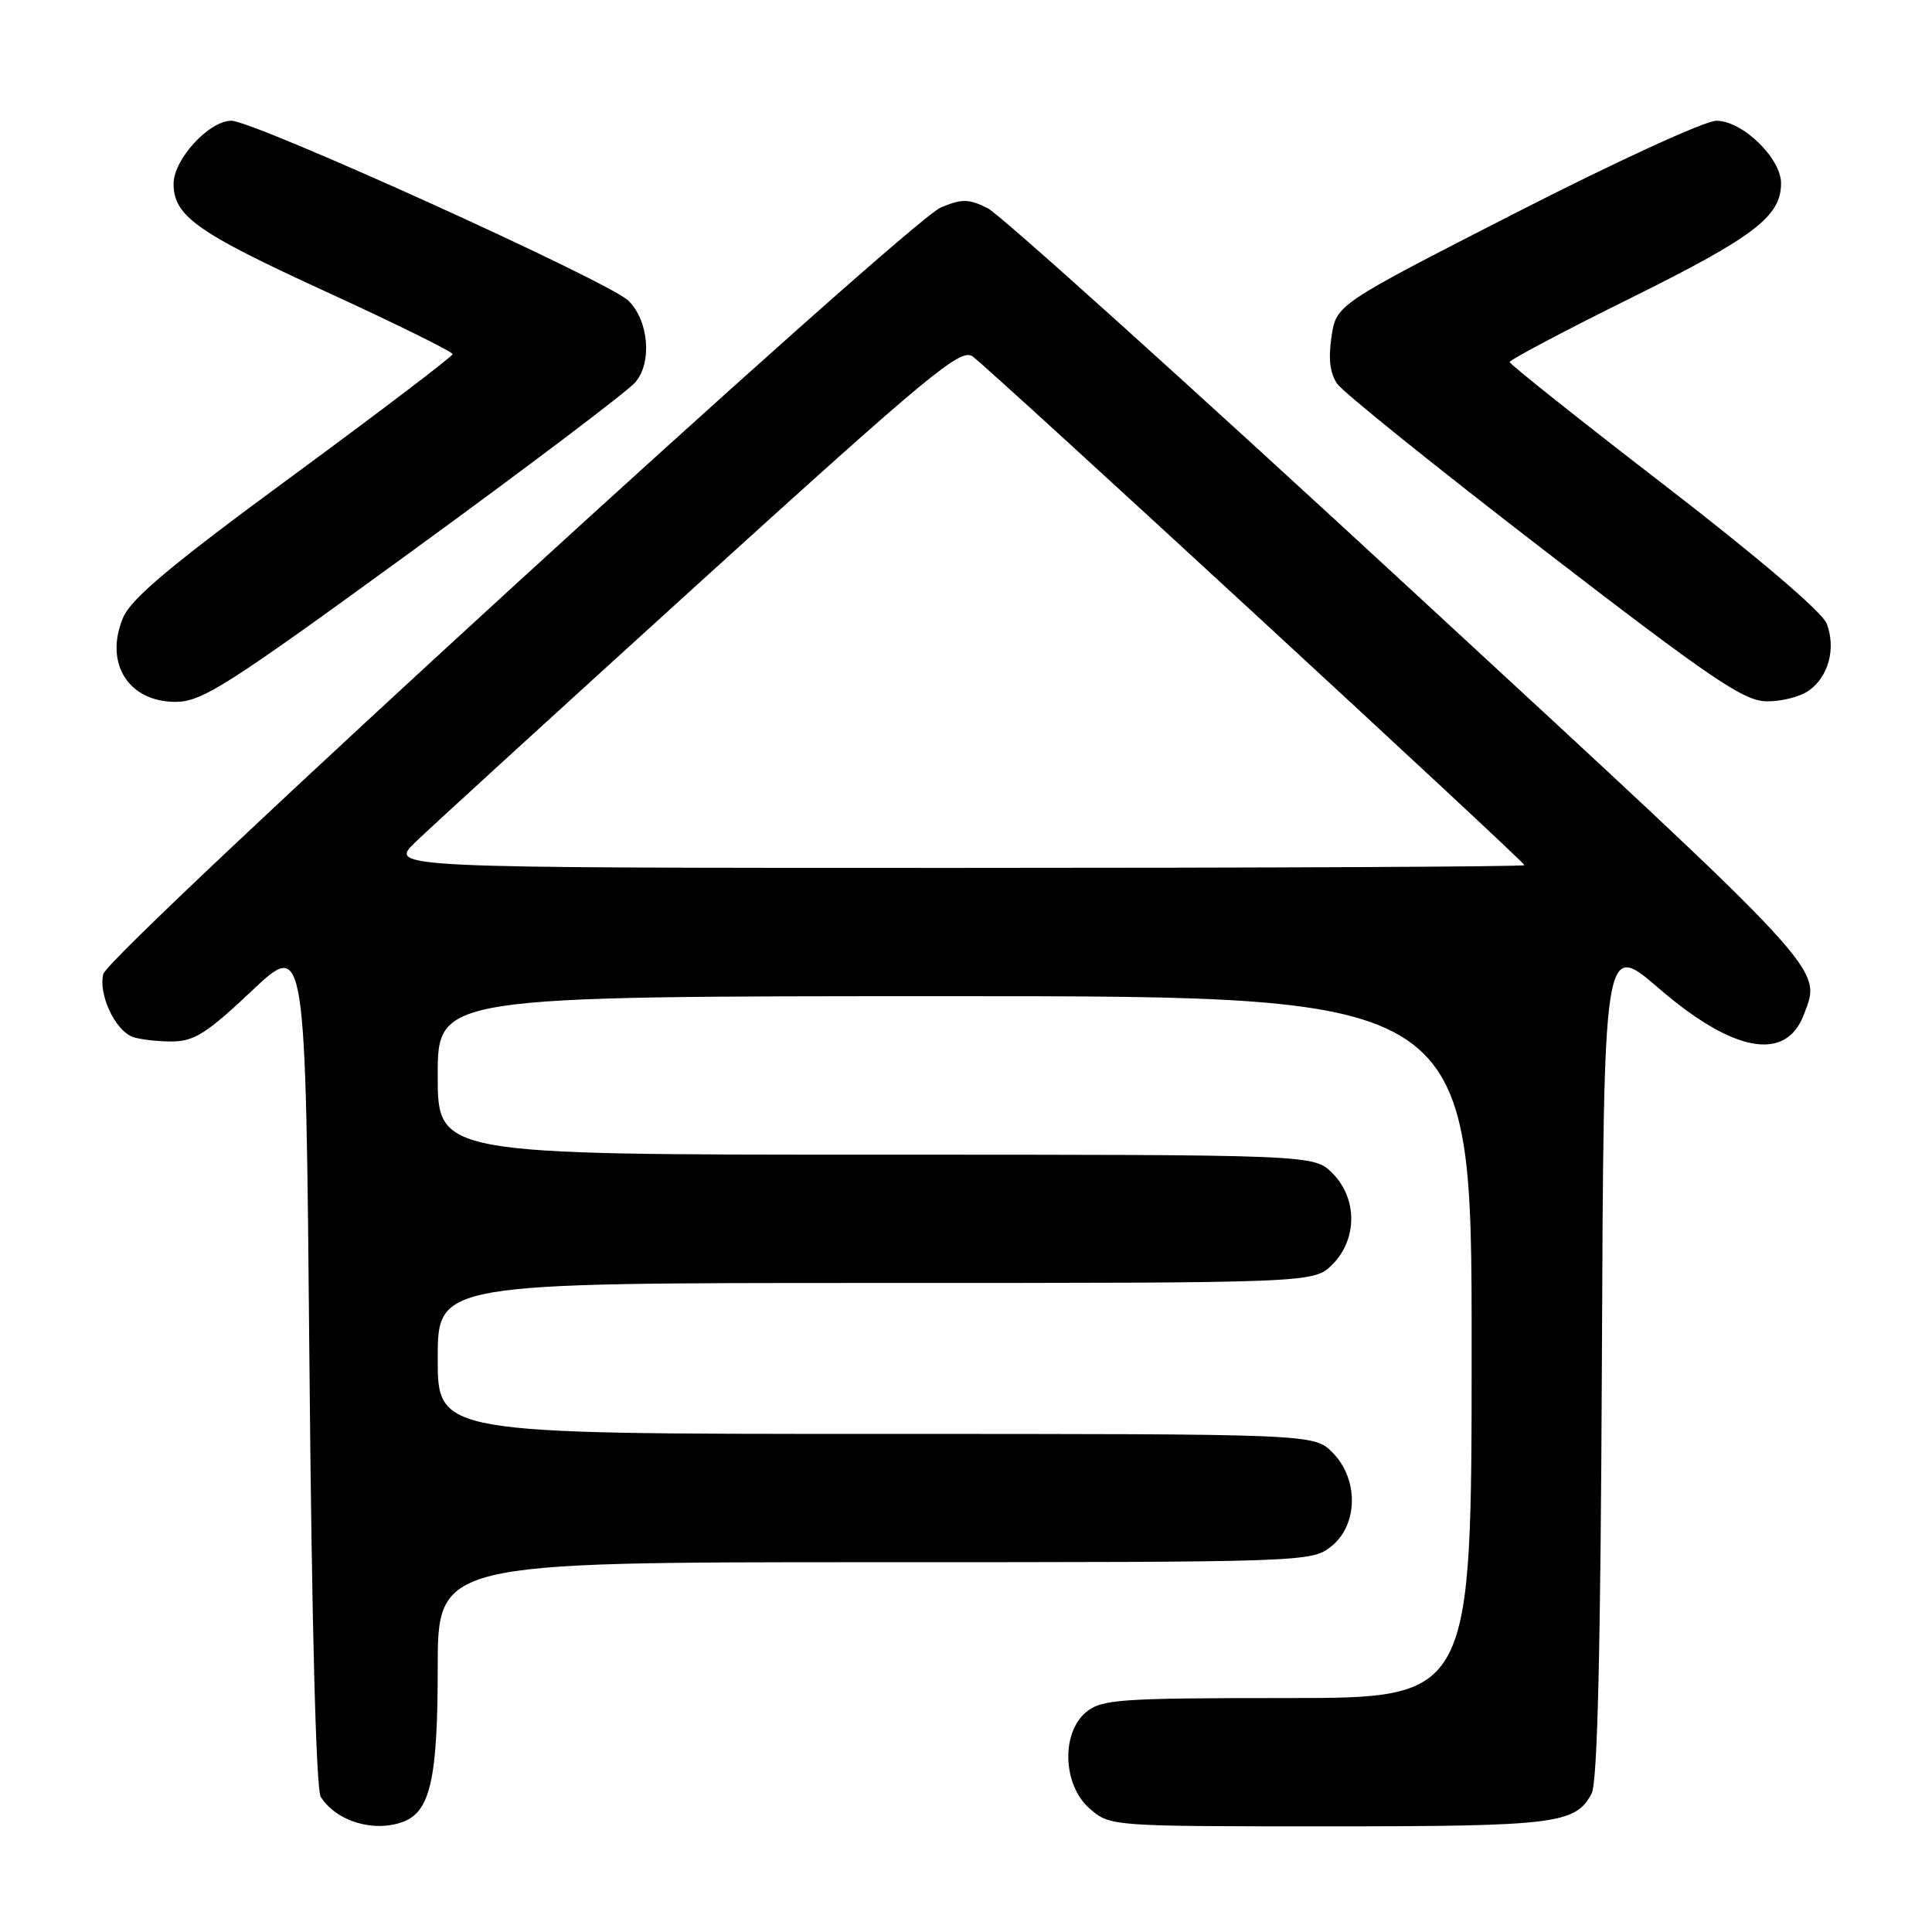 <?xml version="1.0" encoding="UTF-8" standalone="no"?>
<!DOCTYPE svg PUBLIC "-//W3C//DTD SVG 1.1//EN" "http://www.w3.org/Graphics/SVG/1.1/DTD/svg11.dtd" >
<svg xmlns="http://www.w3.org/2000/svg" xmlns:xlink="http://www.w3.org/1999/xlink" version="1.1" viewBox="0 0 256 256">
 <g >
 <path fill="currentColor"
d=" M 53.46 241.38 C 57.02 240.01 58.00 235.63 58.00 221.05 C 58.00 207.00 58.00 207.00 115.87 207.00 C 172.89 207.00 173.77 206.97 176.37 204.93 C 179.98 202.09 180.06 195.97 176.55 192.45 C 174.09 190.00 174.09 190.00 116.05 190.00 C 58.00 190.00 58.00 190.00 58.00 180.00 C 58.00 170.00 58.00 170.00 116.05 170.00 C 174.09 170.00 174.09 170.00 176.55 167.55 C 179.88 164.21 179.88 158.79 176.55 155.45 C 174.09 153.00 174.09 153.00 116.05 153.00 C 58.00 153.00 58.00 153.00 58.00 142.50 C 58.00 132.00 58.00 132.00 126.50 132.00 C 195.00 132.00 195.00 132.00 195.00 178.50 C 195.00 225.00 195.00 225.00 170.61 225.00 C 148.52 225.00 146.01 225.17 143.97 226.82 C 140.56 229.58 140.81 236.58 144.42 239.68 C 147.10 241.99 147.24 242.00 176.01 242.00 C 206.18 242.00 208.79 241.67 210.90 237.64 C 211.68 236.15 212.09 218.62 212.26 180.08 C 212.50 124.67 212.50 124.67 219.78 130.94 C 229.66 139.47 236.63 140.74 239.01 134.46 C 241.40 128.18 242.71 129.60 186.91 78.08 C 157.71 51.12 132.50 28.40 130.88 27.59 C 128.37 26.34 127.47 26.32 124.67 27.49 C 120.27 29.33 14.45 126.18 13.69 129.06 C 13.01 131.69 15.22 136.49 17.54 137.38 C 18.44 137.72 20.76 138.00 22.71 138.00 C 25.71 138.00 27.35 136.97 33.38 131.28 C 40.50 124.56 40.50 124.56 41.00 180.53 C 41.31 215.22 41.88 237.10 42.50 238.09 C 44.56 241.35 49.58 242.86 53.46 241.38 Z  M 54.75 72.91 C 69.92 61.86 83.16 51.85 84.18 50.66 C 86.43 48.05 85.97 42.52 83.28 39.85 C 80.76 37.34 33.67 16.00 30.66 16.00 C 27.69 16.00 23.00 21.12 23.00 24.35 C 23.00 28.61 26.08 30.80 42.96 38.54 C 52.33 42.84 59.99 46.61 59.97 46.93 C 59.95 47.24 50.44 54.47 38.84 63.00 C 22.75 74.81 17.40 79.29 16.32 81.82 C 13.78 87.82 16.98 93.00 23.24 93.00 C 26.77 93.00 29.99 90.94 54.75 72.91 Z  M 239.66 91.52 C 242.29 89.68 243.30 85.92 242.05 82.63 C 241.47 81.12 232.97 73.86 220.58 64.31 C 209.30 55.62 200.06 48.26 200.04 47.98 C 200.02 47.69 207.25 43.86 216.11 39.48 C 232.45 31.38 236.00 28.67 236.00 24.29 C 236.00 20.95 230.88 16.00 227.43 16.00 C 225.92 16.00 214.11 21.42 200.89 28.18 C 177.07 40.36 177.07 40.36 176.43 44.62 C 175.99 47.54 176.23 49.49 177.20 50.87 C 177.97 51.98 190.28 61.88 204.55 72.87 C 226.66 89.90 231.02 92.86 234.03 92.93 C 235.97 92.97 238.50 92.34 239.66 91.52 Z  M 55.02 111.61 C 56.93 109.75 73.94 94.22 92.80 77.09 C 123.28 49.43 127.30 46.10 128.88 47.23 C 131.17 48.87 202.00 114.17 202.00 114.64 C 202.00 114.84 168.14 115.00 126.77 115.00 C 51.53 115.00 51.53 115.00 55.02 111.61 Z "/>
</g>
</svg>